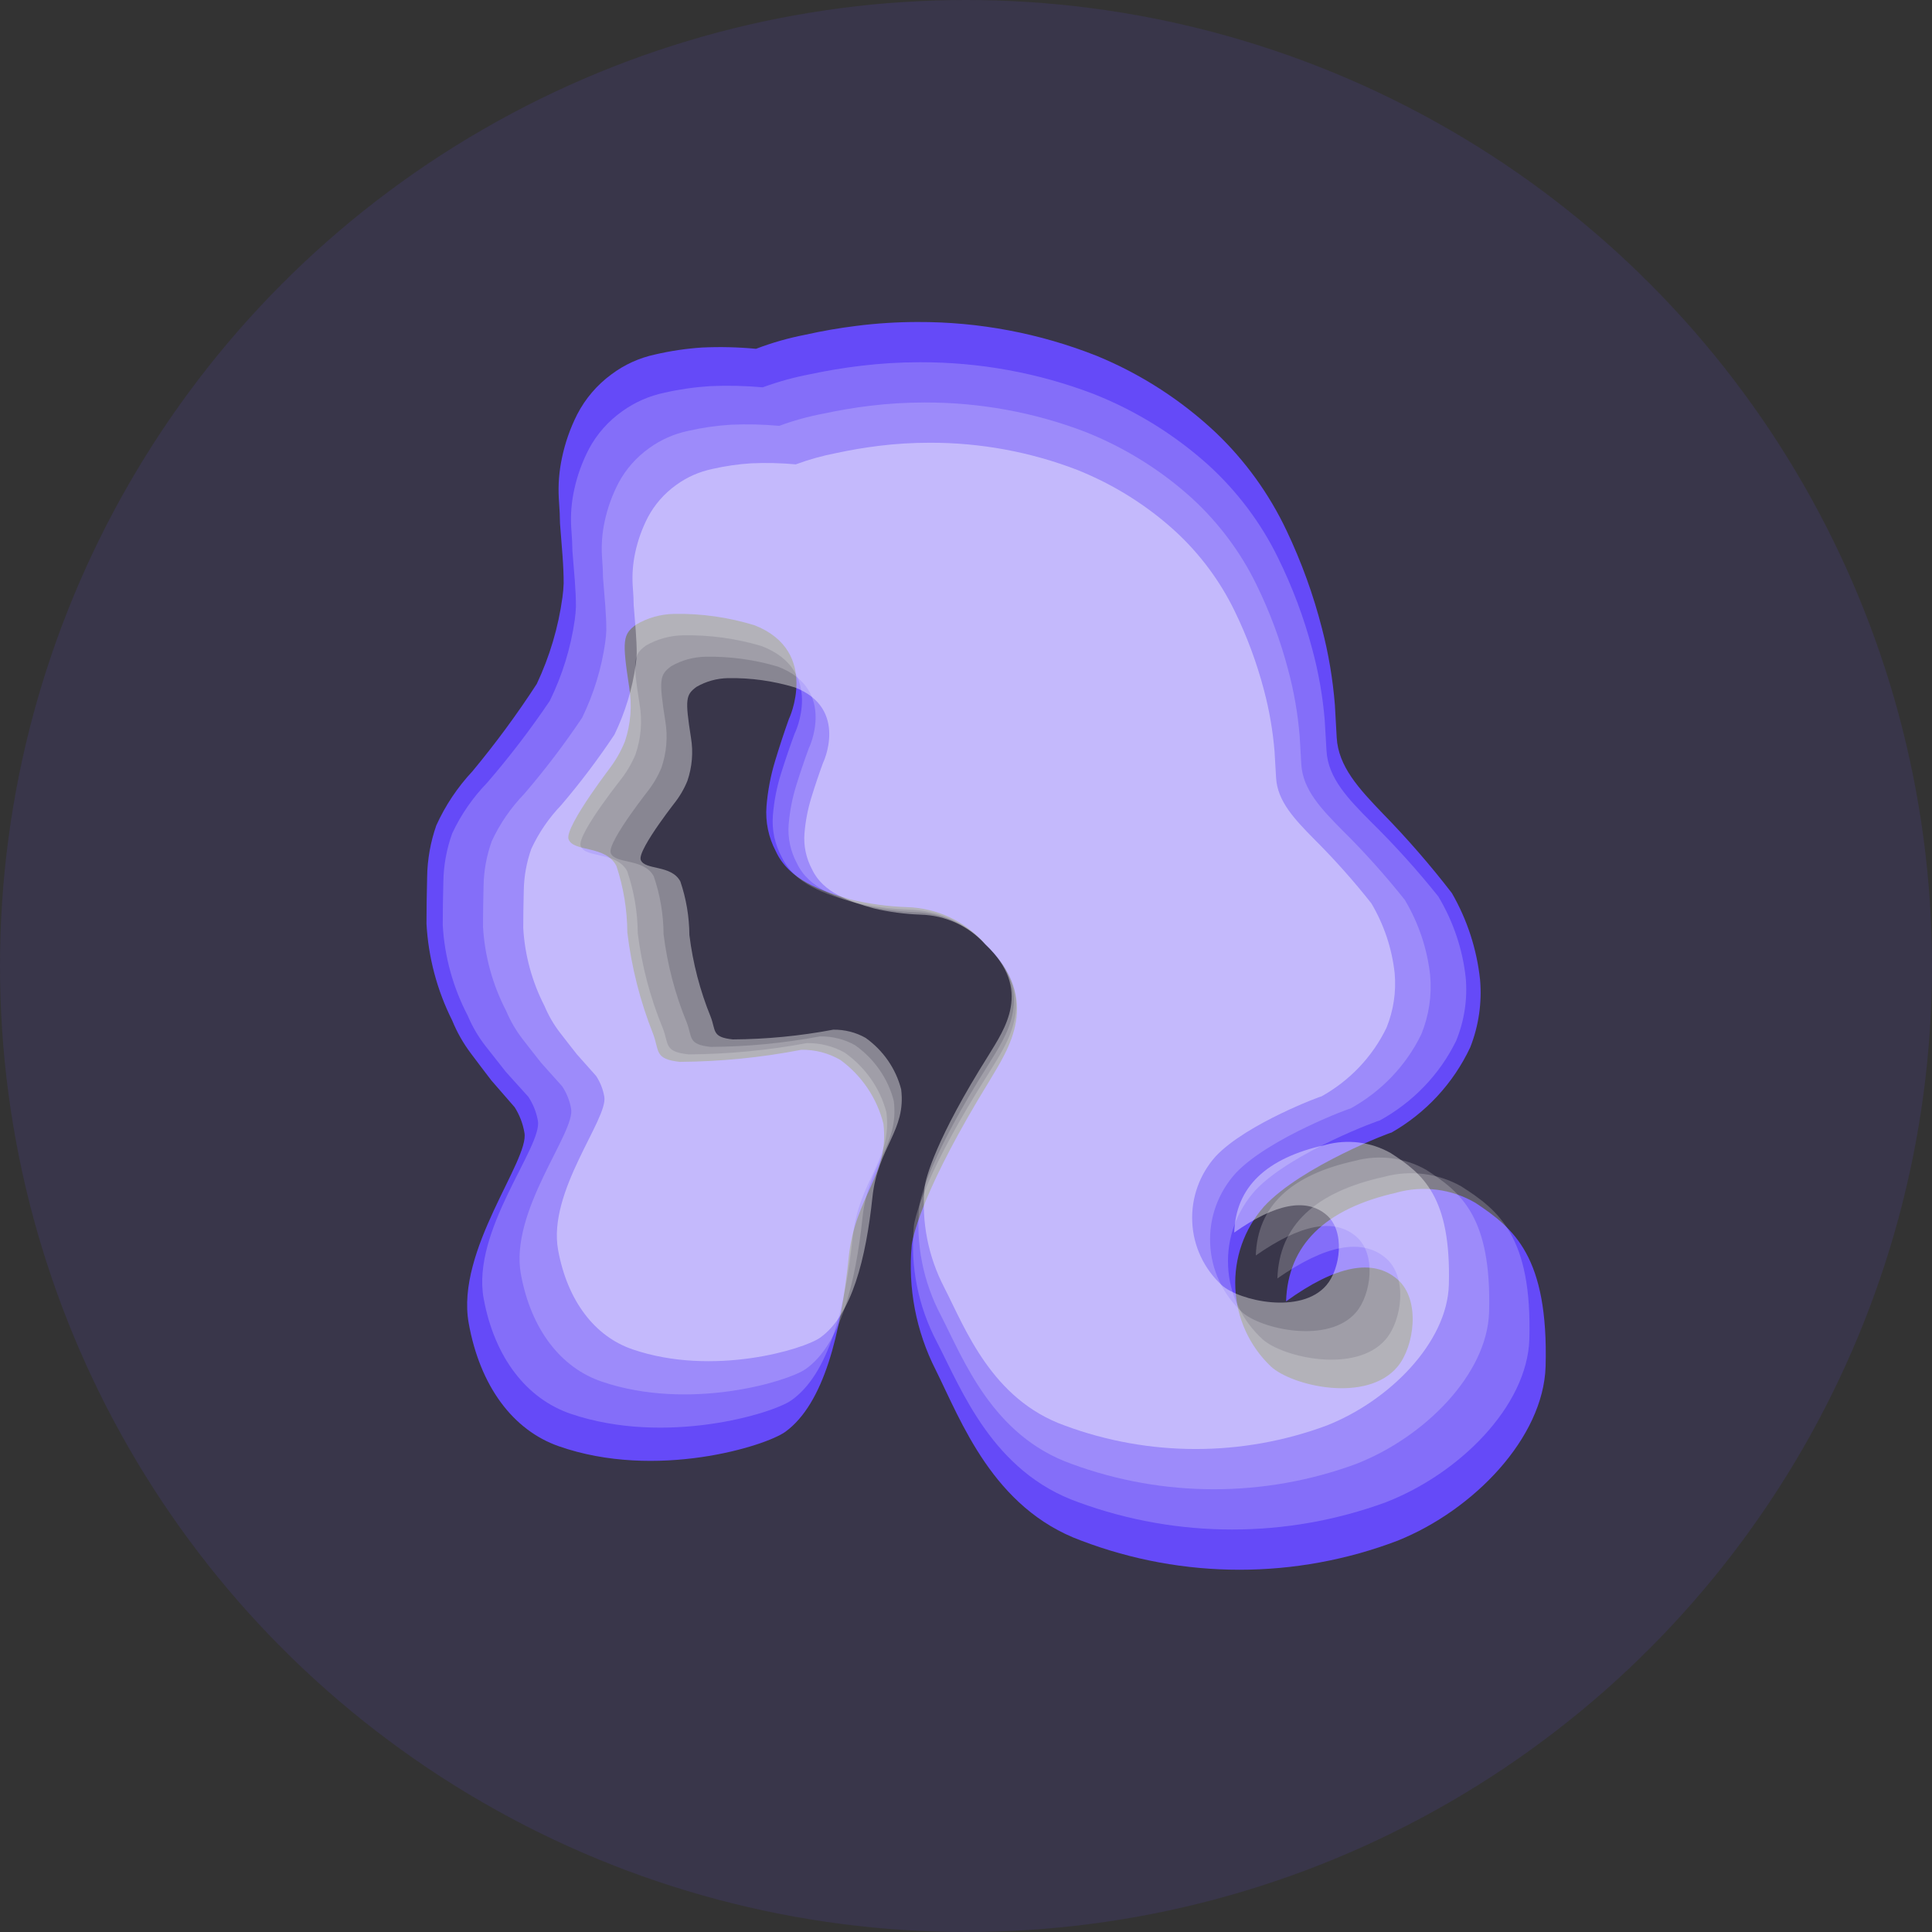 <svg xmlns="http://www.w3.org/2000/svg" xmlns:xlink="http://www.w3.org/1999/xlink" fill="none" version="1.1" width="48" height="48" viewBox="0 0 48 48"><rect x="0" y="0" width="48" height="48" fill="#333333" stroke="none"/><defs><clipPath id="master_svg0_5_1323"><rect x="9" y="8" width="31" height="31" rx="0"/></clipPath></defs><g><g style="opacity:0.12;"><ellipse cx="24" cy="24" rx="24" ry="24" fill="#654AF8" fill-opacity="1"/></g><g clip-path="url(#master_svg0_5_1323)"><g><path d="M34.693,29.631C35.355,29.447,36.063,29.538,36.656,29.884C37.615,30.52,38.474,31.22,38.4,33.951C38.345,35.722,36.616,37.516,34.728,38.276C32.195,39.241,29.395,39.241,26.862,38.276C24.67,37.473,23.877,35.3,23.246,34.033C22.759,33.075,22.553,31.999,22.652,30.929C22.689,30.643,22.992,29.442,24.57,26.875C25.044,26.075,25.913,24.848,24.479,23.456C23.986,22.891,23.28,22.558,22.531,22.537C22.059,22.521,21.59,22.457,21.131,22.347C20.4,22.136,19.598,21.861,19.272,21.144C19.093,20.803,19.014,20.419,19.043,20.035C19.074,19.653,19.145,19.275,19.256,18.909C19.368,18.54,19.484,18.186,19.605,17.849C19.583,17.912,20.399,16.192,18.754,15.537C18.103,15.336,17.425,15.239,16.745,15.252C16.413,15.258,16.088,15.35,15.802,15.519C15.476,15.763,15.451,15.895,15.634,17.086C15.706,17.532,15.67,17.989,15.527,18.417C15.425,18.673,15.286,18.912,15.117,19.129C15.384,18.785,14,20.546,14.127,20.855C14.258,21.177,15.042,20.992,15.315,21.515C15.491,22.046,15.582,22.604,15.586,23.167C15.69,24.03,15.904,24.876,16.225,25.684C16.387,26.109,16.25,26.312,16.889,26.382C17.903,26.375,18.914,26.275,19.909,26.082C20.25,26.076,20.587,26.164,20.882,26.336C21.411,26.724,21.788,27.284,21.948,27.919C22.102,29.194,21.245,29.696,21.084,31.247C20.891,33.116,20.472,34.876,19.511,35.573C19.022,35.927,16.302,36.779,13.882,35.931C12.742,35.533,11.923,34.434,11.644,32.869C11.321,31.061,13.16,28.821,13.029,28.141C12.991,27.916,12.909,27.701,12.786,27.508L12.208,26.843C12.035,26.617,11.862,26.39,11.692,26.162C11.506,25.913,11.352,25.642,11.235,25.354C10.859,24.605,10.641,23.785,10.596,22.948C10.596,22.631,10.601,22.246,10.612,21.792C10.618,21.355,10.695,20.922,10.839,20.509C11.062,20.015,11.366,19.56,11.737,19.163C12.311,18.472,12.845,17.747,13.335,16.993C13.656,16.312,13.872,15.586,13.974,14.839C13.99,14.725,14,14.609,14.004,14.493C14.004,14.281,13.994,14.049,13.975,13.796L13.913,13.004C13.913,12.877,13.904,12.666,13.883,12.371C13.865,12.042,13.891,11.712,13.959,11.389C14.037,11.01,14.165,10.642,14.34,10.296C14.543,9.903,14.834,9.562,15.192,9.3C15.512,9.06,15.881,8.892,16.272,8.808C16.658,8.718,17.05,8.66,17.444,8.634C17.891,8.613,18.338,8.624,18.783,8.666C19.178,8.515,19.585,8.399,20.001,8.318C20.423,8.224,20.85,8.149,21.279,8.096C21.784,8.032,22.292,8,22.801,8C24.322,7.995,25.83,8.28,27.245,8.84C28.336,9.288,29.337,9.932,30.198,10.74C30.931,11.437,31.529,12.264,31.962,13.178C32.335,13.961,32.63,14.777,32.845,15.617C33.007,16.239,33.114,16.875,33.165,17.516C33.195,18.034,33.21,18.302,33.21,18.324C33.25,19.042,33.763,19.596,34.352,20.209C34.963,20.834,35.537,21.495,36.071,22.188C36.452,22.849,36.691,23.582,36.772,24.342C36.821,24.912,36.738,25.487,36.528,26.02C36.109,26.913,35.423,27.654,34.565,28.142C34.645,28.093,32.33,28.967,31.401,29.979C30.911,30.536,30.657,31.262,30.692,32.003C30.722,32.743,31.04,33.442,31.577,33.952C32.103,34.434,33.961,34.872,34.724,33.952C35.138,33.453,35.3,32.293,34.724,31.789Q33.811,30.99,31.952,32.332Q32.02,30.235,34.694,29.632L34.694,29.631L34.693,29.631Z" fill="#654AF8" fill-opacity="1"/></g><g style="opacity:0.2;"><path d="M34.397,29.235C35.039,29.063,35.726,29.149,36.302,29.473C37.233,30.067,38.068,30.722,37.996,33.277C37.942,34.933,36.263,36.612,34.431,37.323C31.971,38.226,29.253,38.226,26.793,37.323C24.665,36.571,23.895,34.538,23.282,33.353C22.809,32.457,22.609,31.451,22.706,30.45C22.742,30.182,23.036,29.059,24.568,26.657C25.028,25.909,25.871,24.761,24.48,23.459C24.001,22.931,23.315,22.619,22.588,22.599C22.13,22.584,21.675,22.524,21.229,22.421C20.519,22.224,19.741,21.967,19.423,21.296C19.25,20.977,19.173,20.618,19.202,20.259C19.231,19.901,19.3,19.548,19.408,19.206C19.517,18.86,19.63,18.529,19.747,18.213C19.726,18.272,20.518,16.663,18.921,16.051C18.289,15.862,17.631,15.772,16.97,15.784C16.648,15.79,16.332,15.876,16.055,16.034C15.739,16.263,15.714,16.385,15.891,17.5C15.962,17.917,15.926,18.344,15.788,18.745C15.688,18.984,15.554,19.208,15.389,19.411C15.649,19.089,14.305,20.736,14.428,21.026C14.556,21.327,15.317,21.154,15.582,21.643C15.753,22.14,15.841,22.662,15.845,23.188C15.946,23.996,16.154,24.787,16.466,25.543C16.623,25.941,16.489,26.13,17.11,26.196C18.094,26.19,19.076,26.096,20.042,25.916C20.374,25.91,20.701,25.992,20.987,26.153C21.501,26.516,21.866,27.039,22.022,27.634C22.172,28.826,21.34,29.296,21.183,30.747C20.996,32.495,20.589,34.142,19.656,34.794C19.181,35.125,16.54,35.922,14.19,35.129C13.083,34.756,12.288,33.729,12.017,32.265C11.704,30.573,13.489,28.478,13.363,27.842C13.326,27.631,13.246,27.43,13.126,27.249L12.566,26.628C12.397,26.416,12.23,26.204,12.064,25.99C11.883,25.758,11.734,25.503,11.621,25.234C11.255,24.533,11.044,23.767,11,22.984C11,22.687,11.004,22.327,11.015,21.902C11.022,21.494,11.096,21.088,11.236,20.703C11.453,20.239,11.747,19.814,12.107,19.443C12.665,18.796,13.183,18.118,13.659,17.413C13.971,16.776,14.181,16.096,14.28,15.398C14.295,15.292,14.305,15.182,14.309,15.074C14.309,14.876,14.299,14.659,14.281,14.422L14.221,13.681C14.221,13.563,14.212,13.365,14.191,13.089C14.174,12.781,14.199,12.473,14.265,12.171C14.341,11.816,14.466,11.472,14.635,11.148C14.832,10.78,15.115,10.461,15.462,10.216C15.773,9.992,16.131,9.835,16.511,9.756C16.886,9.671,17.266,9.617,17.649,9.593C18.083,9.574,18.517,9.584,18.949,9.623C19.333,9.482,19.728,9.373,20.131,9.297C20.541,9.209,20.956,9.14,21.373,9.09C21.863,9.03,22.357,9,22.851,9C24.327,8.995,25.792,9.262,27.165,9.786C28.225,10.205,29.196,10.808,30.032,11.563C30.744,12.215,31.325,12.989,31.745,13.844C32.107,14.576,32.394,15.34,32.602,16.125C32.76,16.708,32.864,17.302,32.913,17.902C32.942,18.386,32.957,18.638,32.957,18.658C32.996,19.33,33.493,19.848,34.065,20.421C34.659,21.006,35.216,21.624,35.734,22.272C36.105,22.891,36.337,23.577,36.415,24.287C36.463,24.821,36.382,25.358,36.178,25.857C35.771,26.693,35.105,27.386,34.272,27.842C34.35,27.797,32.102,28.614,31.2,29.561C30.725,30.082,30.478,30.761,30.512,31.455C30.541,32.147,30.85,32.801,31.371,33.277C31.882,33.729,33.686,34.138,34.427,33.277C34.828,32.811,34.986,31.726,34.427,31.254Q33.54,30.507,31.736,31.762Q31.802,29.8,34.397,29.236L34.397,29.235L34.397,29.235Z" fill="#FFFFFF" fill-opacity="1"/></g><g style="opacity:0.2;"><path d="M33.664,28.84C34.258,28.68,34.895,28.759,35.428,29.061C36.29,29.614,37.063,30.224,36.996,32.603C36.947,34.145,35.392,35.708,33.695,36.37C31.418,37.21,28.901,37.21,26.623,36.37C24.652,35.67,23.94,33.777,23.372,32.674C22.934,31.84,22.749,30.902,22.839,29.971C22.872,29.721,23.144,28.675,24.563,26.44C24.989,25.742,25.77,24.674,24.481,23.462C24.038,22.97,23.403,22.68,22.729,22.662C22.305,22.647,21.884,22.592,21.471,22.495C20.814,22.312,20.093,22.073,19.799,21.448C19.639,21.151,19.568,20.816,19.594,20.483C19.622,20.149,19.686,19.82,19.786,19.502C19.886,19.18,19.991,18.872,20.099,18.578C20.079,18.633,20.813,17.135,19.334,16.564C18.749,16.389,18.14,16.305,17.528,16.316C17.229,16.322,16.937,16.402,16.68,16.549C16.388,16.762,16.365,16.876,16.529,17.914C16.594,18.302,16.561,18.7,16.433,19.073C16.341,19.296,16.217,19.504,16.064,19.693C16.305,19.393,15.061,20.927,15.174,21.197C15.292,21.477,15.997,21.316,16.242,21.771C16.401,22.233,16.483,22.72,16.486,23.21C16.579,23.962,16.772,24.699,17.061,25.402C17.206,25.773,17.083,25.949,17.657,26.01C18.569,26.005,19.478,25.917,20.372,25.749C20.679,25.744,20.982,25.82,21.247,25.97C21.723,26.308,22.061,26.795,22.205,27.349C22.344,28.459,21.574,28.897,21.429,30.247C21.255,31.875,20.879,33.408,20.015,34.015C19.575,34.323,17.129,35.065,14.954,34.327C13.929,33.98,13.193,33.024,12.942,31.66C12.652,30.085,14.305,28.134,14.188,27.542C14.154,27.346,14.079,27.159,13.969,26.991L13.45,26.412C13.293,26.215,13.139,26.017,12.985,25.818C12.818,25.602,12.68,25.365,12.575,25.115C12.236,24.462,12.041,23.749,12,23.019C12,22.743,12.004,22.408,12.014,22.013C12.02,21.632,12.089,21.255,12.219,20.895C12.419,20.464,12.692,20.068,13.025,19.723C13.542,19.121,14.022,18.49,14.462,17.833C14.751,17.24,14.945,16.607,15.037,15.957C15.051,15.858,15.061,15.756,15.064,15.655C15.064,15.471,15.055,15.269,15.038,15.048L14.982,14.358C14.982,14.248,14.974,14.064,14.955,13.807C14.939,13.521,14.962,13.233,15.023,12.952C15.094,12.622,15.209,12.301,15.366,12C15.548,11.657,15.81,11.36,16.131,11.132C16.42,10.923,16.751,10.777,17.103,10.704C17.45,10.625,17.802,10.574,18.157,10.552C18.558,10.534,18.96,10.544,19.36,10.58C19.715,10.449,20.082,10.347,20.455,10.277C20.835,10.195,21.218,10.13,21.604,10.083C22.058,10.027,22.515,10,22.973,10C24.34,9.996,25.696,10.244,26.967,10.731C27.949,11.122,28.849,11.683,29.622,12.386C30.281,12.994,30.819,13.714,31.209,14.51C31.544,15.191,31.809,15.903,32.002,16.634C32.148,17.176,32.244,17.73,32.29,18.288C32.317,18.739,32.331,18.973,32.331,18.992C32.367,19.617,32.827,20.1,33.357,20.634C33.907,21.178,34.422,21.754,34.902,22.357C35.245,22.933,35.46,23.572,35.532,24.233C35.577,24.73,35.502,25.23,35.313,25.694C34.936,26.473,34.32,27.118,33.549,27.543C33.621,27.501,31.539,28.262,30.704,29.143C30.264,29.628,30.035,30.261,30.067,30.906C30.094,31.551,30.379,32.159,30.862,32.603C31.335,33.023,33.006,33.404,33.692,32.603C34.063,32.169,34.209,31.158,33.692,30.719Q32.871,30.023,31.2,31.192Q31.261,29.366,33.664,28.841L33.664,28.84L33.664,28.84Z" fill="#FFFFFF" fill-opacity="1"/></g><g style="opacity:0.4;"><path d="M32.93,28.444C33.478,28.296,34.063,28.37,34.554,28.649C35.347,29.162,36.058,29.726,35.996,31.928C35.951,33.356,34.52,34.803,32.96,35.417C30.864,36.195,28.549,36.195,26.453,35.417C24.64,34.768,23.985,33.016,23.463,31.994C23.06,31.222,22.889,30.354,22.972,29.491C23.002,29.26,23.253,28.292,24.558,26.222C24.95,25.576,25.668,24.587,24.483,23.464C24.075,23.009,23.491,22.741,22.871,22.724C22.481,22.71,22.093,22.659,21.713,22.57C21.109,22.4,20.446,22.178,20.176,21.6C20.028,21.325,19.962,21.015,19.987,20.706C20.012,20.398,20.071,20.093,20.163,19.798C20.255,19.5,20.352,19.214,20.452,18.942C20.433,18.993,21.108,17.606,19.747,17.078C19.209,16.916,18.648,16.838,18.086,16.848C17.811,16.853,17.542,16.928,17.306,17.064C17.037,17.261,17.016,17.367,17.167,18.328C17.227,18.687,17.196,19.055,17.078,19.401C16.994,19.607,16.88,19.8,16.739,19.975C16.96,19.697,15.816,21.117,15.92,21.367C16.029,21.627,16.678,21.478,16.903,21.899C17.049,22.327,17.124,22.778,17.128,23.231C17.213,23.927,17.391,24.61,17.656,25.261C17.79,25.604,17.676,25.768,18.205,25.824C19.043,25.819,19.879,25.738,20.703,25.582C20.985,25.578,21.263,25.648,21.508,25.787C21.945,26.1,22.257,26.551,22.389,27.064C22.517,28.092,21.808,28.497,21.675,29.747C21.515,31.255,21.168,32.674,20.373,33.236C19.969,33.521,17.719,34.209,15.718,33.525C14.775,33.204,14.097,32.318,13.866,31.056C13.6,29.597,15.12,27.791,15.013,27.243C14.981,27.061,14.913,26.888,14.811,26.732L14.334,26.196C14.19,26.014,14.047,25.831,13.906,25.647C13.752,25.446,13.626,25.227,13.529,24.995C13.218,24.391,13.038,23.73,13,23.055C13,22.799,13.004,22.489,13.013,22.123C13.019,21.77,13.082,21.421,13.201,21.088C13.386,20.689,13.637,20.322,13.943,20.003C14.419,19.445,14.86,18.861,15.265,18.253C15.531,17.703,15.709,17.118,15.794,16.516C15.807,16.424,15.816,16.33,15.819,16.236C15.819,16.066,15.81,15.879,15.795,15.674L15.744,15.035C15.744,14.933,15.736,14.763,15.718,14.525C15.704,14.26,15.725,13.994,15.781,13.733C15.846,13.427,15.952,13.131,16.096,12.852C16.264,12.535,16.506,12.259,16.801,12.048C17.066,11.855,17.371,11.72,17.695,11.652C18.014,11.579,18.338,11.532,18.664,11.511C19.033,11.495,19.403,11.503,19.771,11.537C20.098,11.416,20.435,11.322,20.778,11.256C21.128,11.18,21.481,11.121,21.836,11.077C22.254,11.025,22.674,11,23.095,11C24.353,10.996,25.6,11.226,26.77,11.677C27.673,12.039,28.501,12.558,29.212,13.21C29.819,13.772,30.314,14.439,30.672,15.176C30.98,15.807,31.224,16.466,31.402,17.142C31.536,17.645,31.624,18.157,31.666,18.674C31.692,19.092,31.704,19.308,31.704,19.326C31.737,19.905,32.161,20.352,32.648,20.846C33.154,21.35,33.629,21.883,34.07,22.442C34.386,22.975,34.583,23.566,34.65,24.179C34.691,24.639,34.622,25.102,34.448,25.532C34.101,26.252,33.534,26.85,32.825,27.243C32.891,27.204,30.976,27.909,30.207,28.725C29.803,29.174,29.593,29.76,29.621,30.358C29.646,30.954,29.909,31.518,30.353,31.929C30.788,32.318,32.325,32.671,32.956,31.929C33.298,31.527,33.432,30.591,32.956,30.184Q32.201,29.54,30.664,30.623Q30.72,28.931,32.931,28.445L32.931,28.444L32.93,28.444Z" fill="#FFFFFF" fill-opacity="1"/></g></g></g></svg>